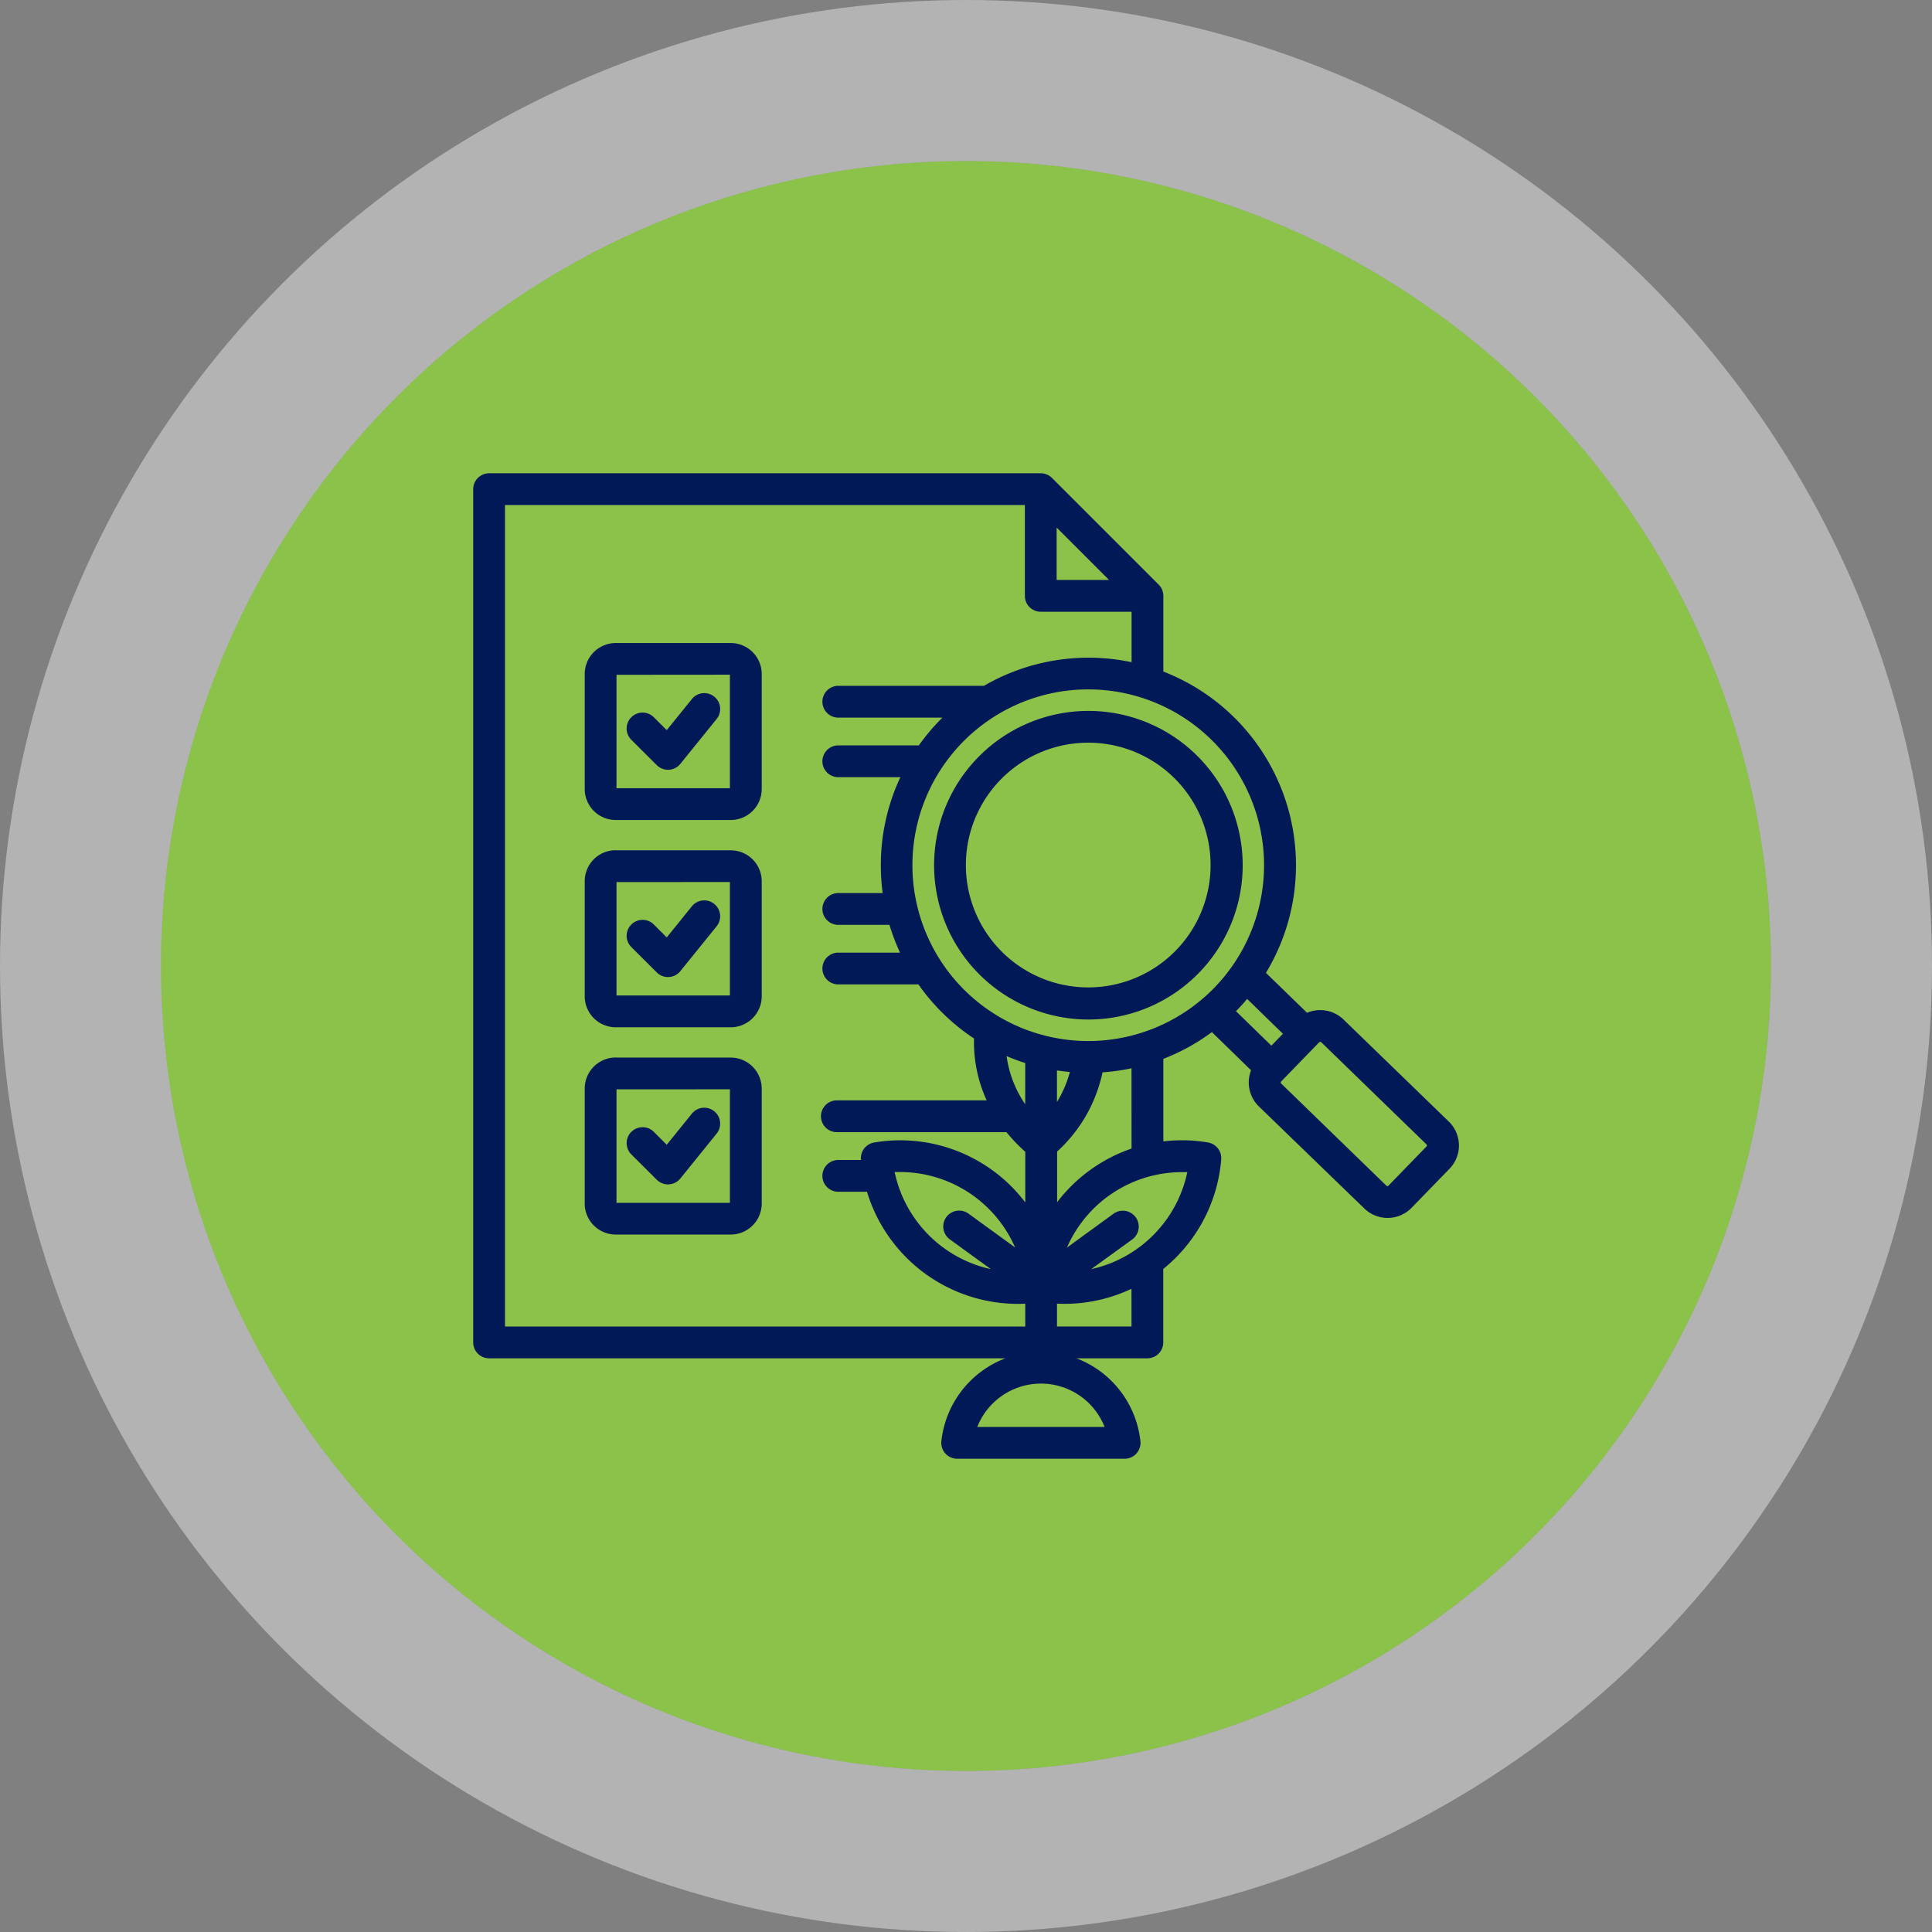 <svg xmlns="http://www.w3.org/2000/svg" width="60" height="60" viewBox="0 0 60 60">
  <rect x="0" y="0" width="60" height="60" fill="#808080" stroke="none"/>
  <g id="Grupo_1115802" data-name="Grupo 1115802" transform="translate(-175 -1103)">
    <g id="Grupo_1114831" data-name="Grupo 1114831" transform="translate(-1061.5 643)">
      <g id="Elipse_12108" data-name="Elipse 12108" transform="translate(1241.5 465)" fill="#8bc34a" stroke="rgba(255,255,255,0.4)" stroke-width="5">
        <circle cx="25" cy="25" r="25" stroke="none"/>
        <circle cx="25" cy="25" r="27.5" fill="none"/>
      </g>
      <g id="Artboard441" transform="translate(1244.196 467.67)">
        <path id="Trazado_938107" data-name="Trazado 938107" d="M23.53,34.514H7.494A.494.494,0,0,1,7,34.02V7.522a.494.494,0,0,1,.494-.494H24.626a.494.494,0,0,1,.349.145l3.313,3.313a.494.494,0,0,1,.145.349v2.351a6.452,6.452,0,0,1,3.186,9.357l1.277,1.24a1.041,1.041,0,0,1,1.129.206h0L37.3,27.163a1.037,1.037,0,0,1,.021,1.463h0l-1.18,1.215h0a1.039,1.039,0,0,1-1.462.024l0,0L31.4,26.692a1.037,1.037,0,0,1-.243-1.123L29.94,24.383a6.434,6.434,0,0,1-1.507.831v2.563a4.952,4.952,0,0,1,.588-.035,4.807,4.807,0,0,1,.8.069.494.494,0,0,1,.409.527,4.881,4.881,0,0,1-1.8,3.4V34.02a.494.494,0,0,1-.494.494h-2.2a3.115,3.115,0,0,1,1.985,2.573.494.494,0,0,1-.491.546h-5.2a.494.494,0,0,1-.491-.546,3.113,3.113,0,0,1,1.986-2.573Zm3.916-21.622V11.329h-2.82a.494.494,0,0,1-.494-.494V8.015H7.987V33.526H24.144v-.709q-.113.006-.229.006a4.9,4.9,0,0,1-4.686-3.482h-.913a.494.494,0,0,1,0-.987h.725v-.015a.494.494,0,0,1,.409-.527,4.815,4.815,0,0,1,.805-.069,4.883,4.883,0,0,1,3.89,1.928V28.1a5.182,5.182,0,0,1-.414-.41h0q-.089-.1-.17-.2H18.316a.494.494,0,1,1,0-.987h4.63a4.336,4.336,0,0,1-.393-1.921,6.481,6.481,0,0,1-1.727-1.68H18.316a.494.494,0,0,1,0-.987h1.939a6.4,6.4,0,0,1-.328-.863H18.316a.494.494,0,0,1,0-.987h1.4a6.5,6.5,0,0,1-.057-.864,6.423,6.423,0,0,1,.607-2.735H18.316a.494.494,0,0,1,0-.987h2.523a6.48,6.48,0,0,1,.733-.863H18.316a.494.494,0,0,1,0-.987h4.545a6.471,6.471,0,0,1,4.585-.734Zm-.7-2.551L25.119,8.714v1.628Zm4.289,13.012q-.166.2-.347.38l1.1,1.071.358-.369Zm-3.591,2.154a6.442,6.442,0,0,1-.9.125,4.606,4.606,0,0,1-1.41,2.46v1.573A4.9,4.9,0,0,1,27.445,28Zm-1.915.114q-.2-.018-.4-.048v.979A3.511,3.511,0,0,0,25.53,25.622Zm-1.386-.278q-.3-.094-.578-.215a3.456,3.456,0,0,0,.578,1.495Zm3.3,7.012a4.876,4.876,0,0,1-2.089.467q-.112,0-.224-.006v.709h2.314Zm-1.25-.611a3.907,3.907,0,0,0,2.984-3.012q-.079,0-.157,0a3.9,3.9,0,0,0-3.581,2.343l1.445-1.051a.494.494,0,1,1,.581.8Zm-6.1-2.993a3.911,3.911,0,0,0,2.982,2.993l-1.273-.924a.494.494,0,0,1,.58-.8l1.447,1.051a3.907,3.907,0,0,0-3.578-2.343q-.081,0-.162,0v0l0,.016Zm15.331.4,1.18-1.215a.048.048,0,0,0,0-.067h0L33.339,24.7a.048.048,0,0,0-.067,0h0l-1.18,1.216h0a.046.046,0,0,0,0,.064l0,0,3.268,3.173a.049.049,0,0,0,.067,0ZM26.1,13.74a5.46,5.46,0,1,0,5.46,5.46A5.46,5.46,0,0,0,26.1,13.74Zm0,.668A4.792,4.792,0,1,1,21.313,19.2,4.792,4.792,0,0,1,26.1,14.408Zm0,.987a3.8,3.8,0,1,0,3.8,3.8,3.8,3.8,0,0,0-3.8-3.8Zm-3.445,21.25h3.953a2.124,2.124,0,0,0-3.953,0ZM11.423,12.3H15a.963.963,0,0,1,.96.96v3.576a.963.963,0,0,1-.96.96H11.423a.963.963,0,0,1-.96-.96V13.257A.963.963,0,0,1,11.423,12.3Zm.027.987v3.522h3.522V13.284Zm.46,2.018a.494.494,0,1,1,.7-.7l.4.4.773-.956a.494.494,0,1,1,.768.621l-1.118,1.383a.494.494,0,0,1-.733.039Zm-.487,3.432H15a.963.963,0,0,1,.96.96v3.576a.963.963,0,0,1-.96.96H11.423a.963.963,0,0,1-.96-.96V19.695A.963.963,0,0,1,11.423,18.734Zm.027.987v3.522h3.522V19.722Zm.46,2.018a.494.494,0,0,1,.7-.7l.4.4.773-.956a.494.494,0,1,1,.768.621l-1.118,1.383a.494.494,0,0,1-.733.039Zm-.487,3.432H15a.965.965,0,0,1,.96.962V29.71a.963.963,0,0,1-.96.96H11.423a.963.963,0,0,1-.96-.96V26.133A.965.965,0,0,1,11.423,25.171Zm.027.987v3.524h3.522V26.159Zm.46,2.02a.494.494,0,1,1,.7-.7l.4.4.773-.956a.494.494,0,1,1,.768.621l-1.118,1.383a.494.494,0,0,1-.733.039Z" transform="translate(0)" fill="#001a58" fill-rule="evenodd"/>
      </g>
    </g>
  </g>
</svg>
